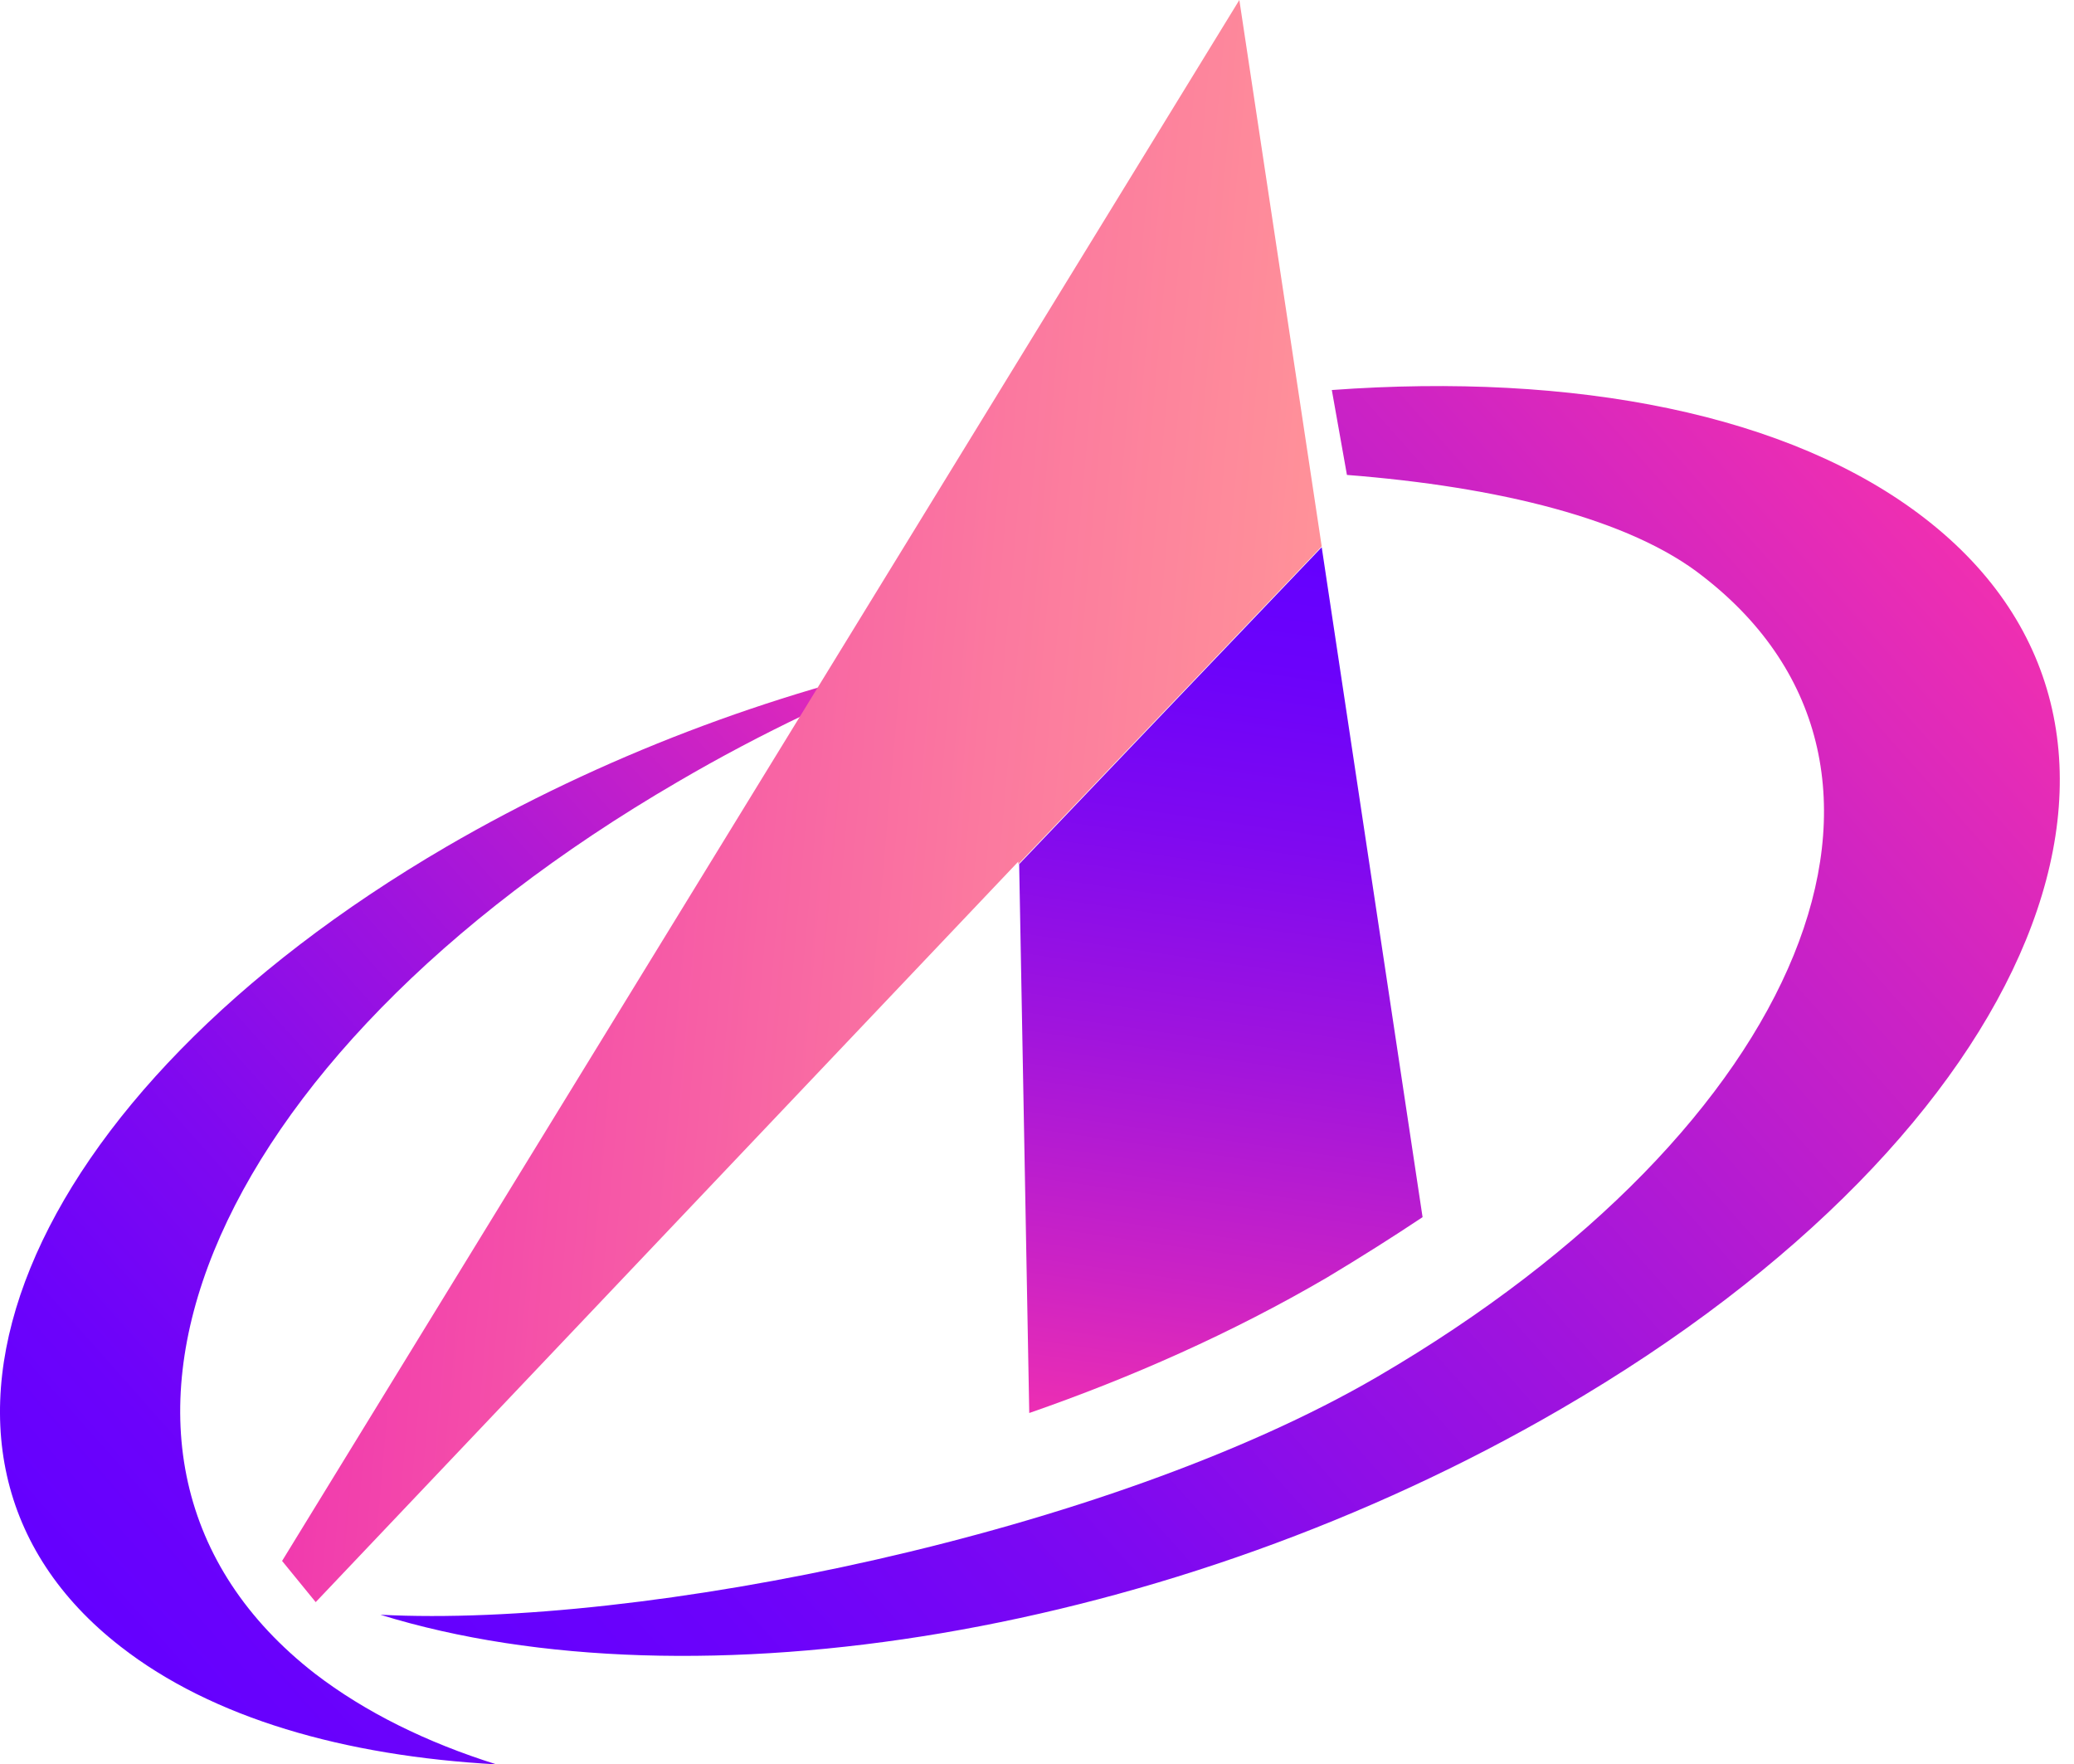 <svg width="87" height="74" viewBox="0 0 87 74" fill="none" xmlns="http://www.w3.org/2000/svg">
<path d="M28.438 32.787C31.928 30.742 35.595 29.015 39.332 27.569C32.387 29.05 25.23 31.729 18.743 35.502C0.798 45.972 -5.336 60.991 5.064 69.064C8.907 72.061 14.442 73.647 20.823 74C17.897 73.083 15.323 71.814 13.208 70.192C1.609 61.167 8.449 44.421 28.438 32.787Z" fill="url(#paint0_linear_4727_7118)"/>
<path d="M59.674 51.049L55.443 22.951L42.752 36.242L43.175 59.264C47.44 57.783 51.671 55.914 55.655 53.587C57.065 52.741 58.405 51.895 59.674 51.049Z" fill="url(#paint1_linear_4727_7118)"/>
<path d="M51.988 0L11.833 65.468L13.243 67.196L42.716 36.136V36.242L55.443 22.916L51.988 0Z" fill="url(#paint2_linear_4727_7118)"/>
<path d="M80.757 21.752C75.08 17.346 66.02 15.618 55.867 16.358L56.501 19.919C62.812 20.413 68.382 21.752 71.449 24.185C81.849 32.258 75.715 47.277 57.77 57.748C46.453 64.34 26.887 68.289 15.958 67.725C29.073 71.779 49.133 68.606 65.491 59.087C85.516 47.453 92.355 30.742 80.757 21.752Z" fill="url(#paint3_linear_4727_7118)"/>
<defs>
<linearGradient id="paint0_linear_4727_7118" x1="-2.901" y1="60.495" x2="37.037" y2="25.015" gradientUnits="userSpaceOnUse">
<stop stop-color="#6400FF"/>
<stop offset="0.132" stop-color="#6B02FB"/>
<stop offset="0.328" stop-color="#7F09F0"/>
<stop offset="0.562" stop-color="#A014DD"/>
<stop offset="0.825" stop-color="#CD23C4"/>
<stop offset="1" stop-color="#EF2FB1"/>
</linearGradient>
<linearGradient id="paint1_linear_4727_7118" x1="53.061" y1="22.576" x2="47.548" y2="60.494" gradientUnits="userSpaceOnUse">
<stop stop-color="#6400FF"/>
<stop offset="0.132" stop-color="#6B02FB"/>
<stop offset="0.328" stop-color="#7F09F0"/>
<stop offset="0.562" stop-color="#A014DD"/>
<stop offset="0.825" stop-color="#CD23C4"/>
<stop offset="1" stop-color="#EF2FB1"/>
</linearGradient>
<linearGradient id="paint2_linear_4727_7118" x1="54.214" y1="36.73" x2="10.005" y2="32.812" gradientUnits="userSpaceOnUse">
<stop offset="0.009" stop-color="#FF9199"/>
<stop offset="0.295" stop-color="#FB799F"/>
<stop offset="0.898" stop-color="#F13AAE"/>
<stop offset="1" stop-color="#EF2FB1"/>
</linearGradient>
<linearGradient id="paint3_linear_4727_7118" x1="5.115" y1="55.481" x2="64.356" y2="2.853" gradientUnits="userSpaceOnUse">
<stop stop-color="#6400FF"/>
<stop offset="0.132" stop-color="#6B02FB"/>
<stop offset="0.328" stop-color="#7F09F0"/>
<stop offset="0.562" stop-color="#A014DD"/>
<stop offset="0.825" stop-color="#CD23C4"/>
<stop offset="1" stop-color="#EF2FB1"/>
</linearGradient>
</defs>
</svg>
